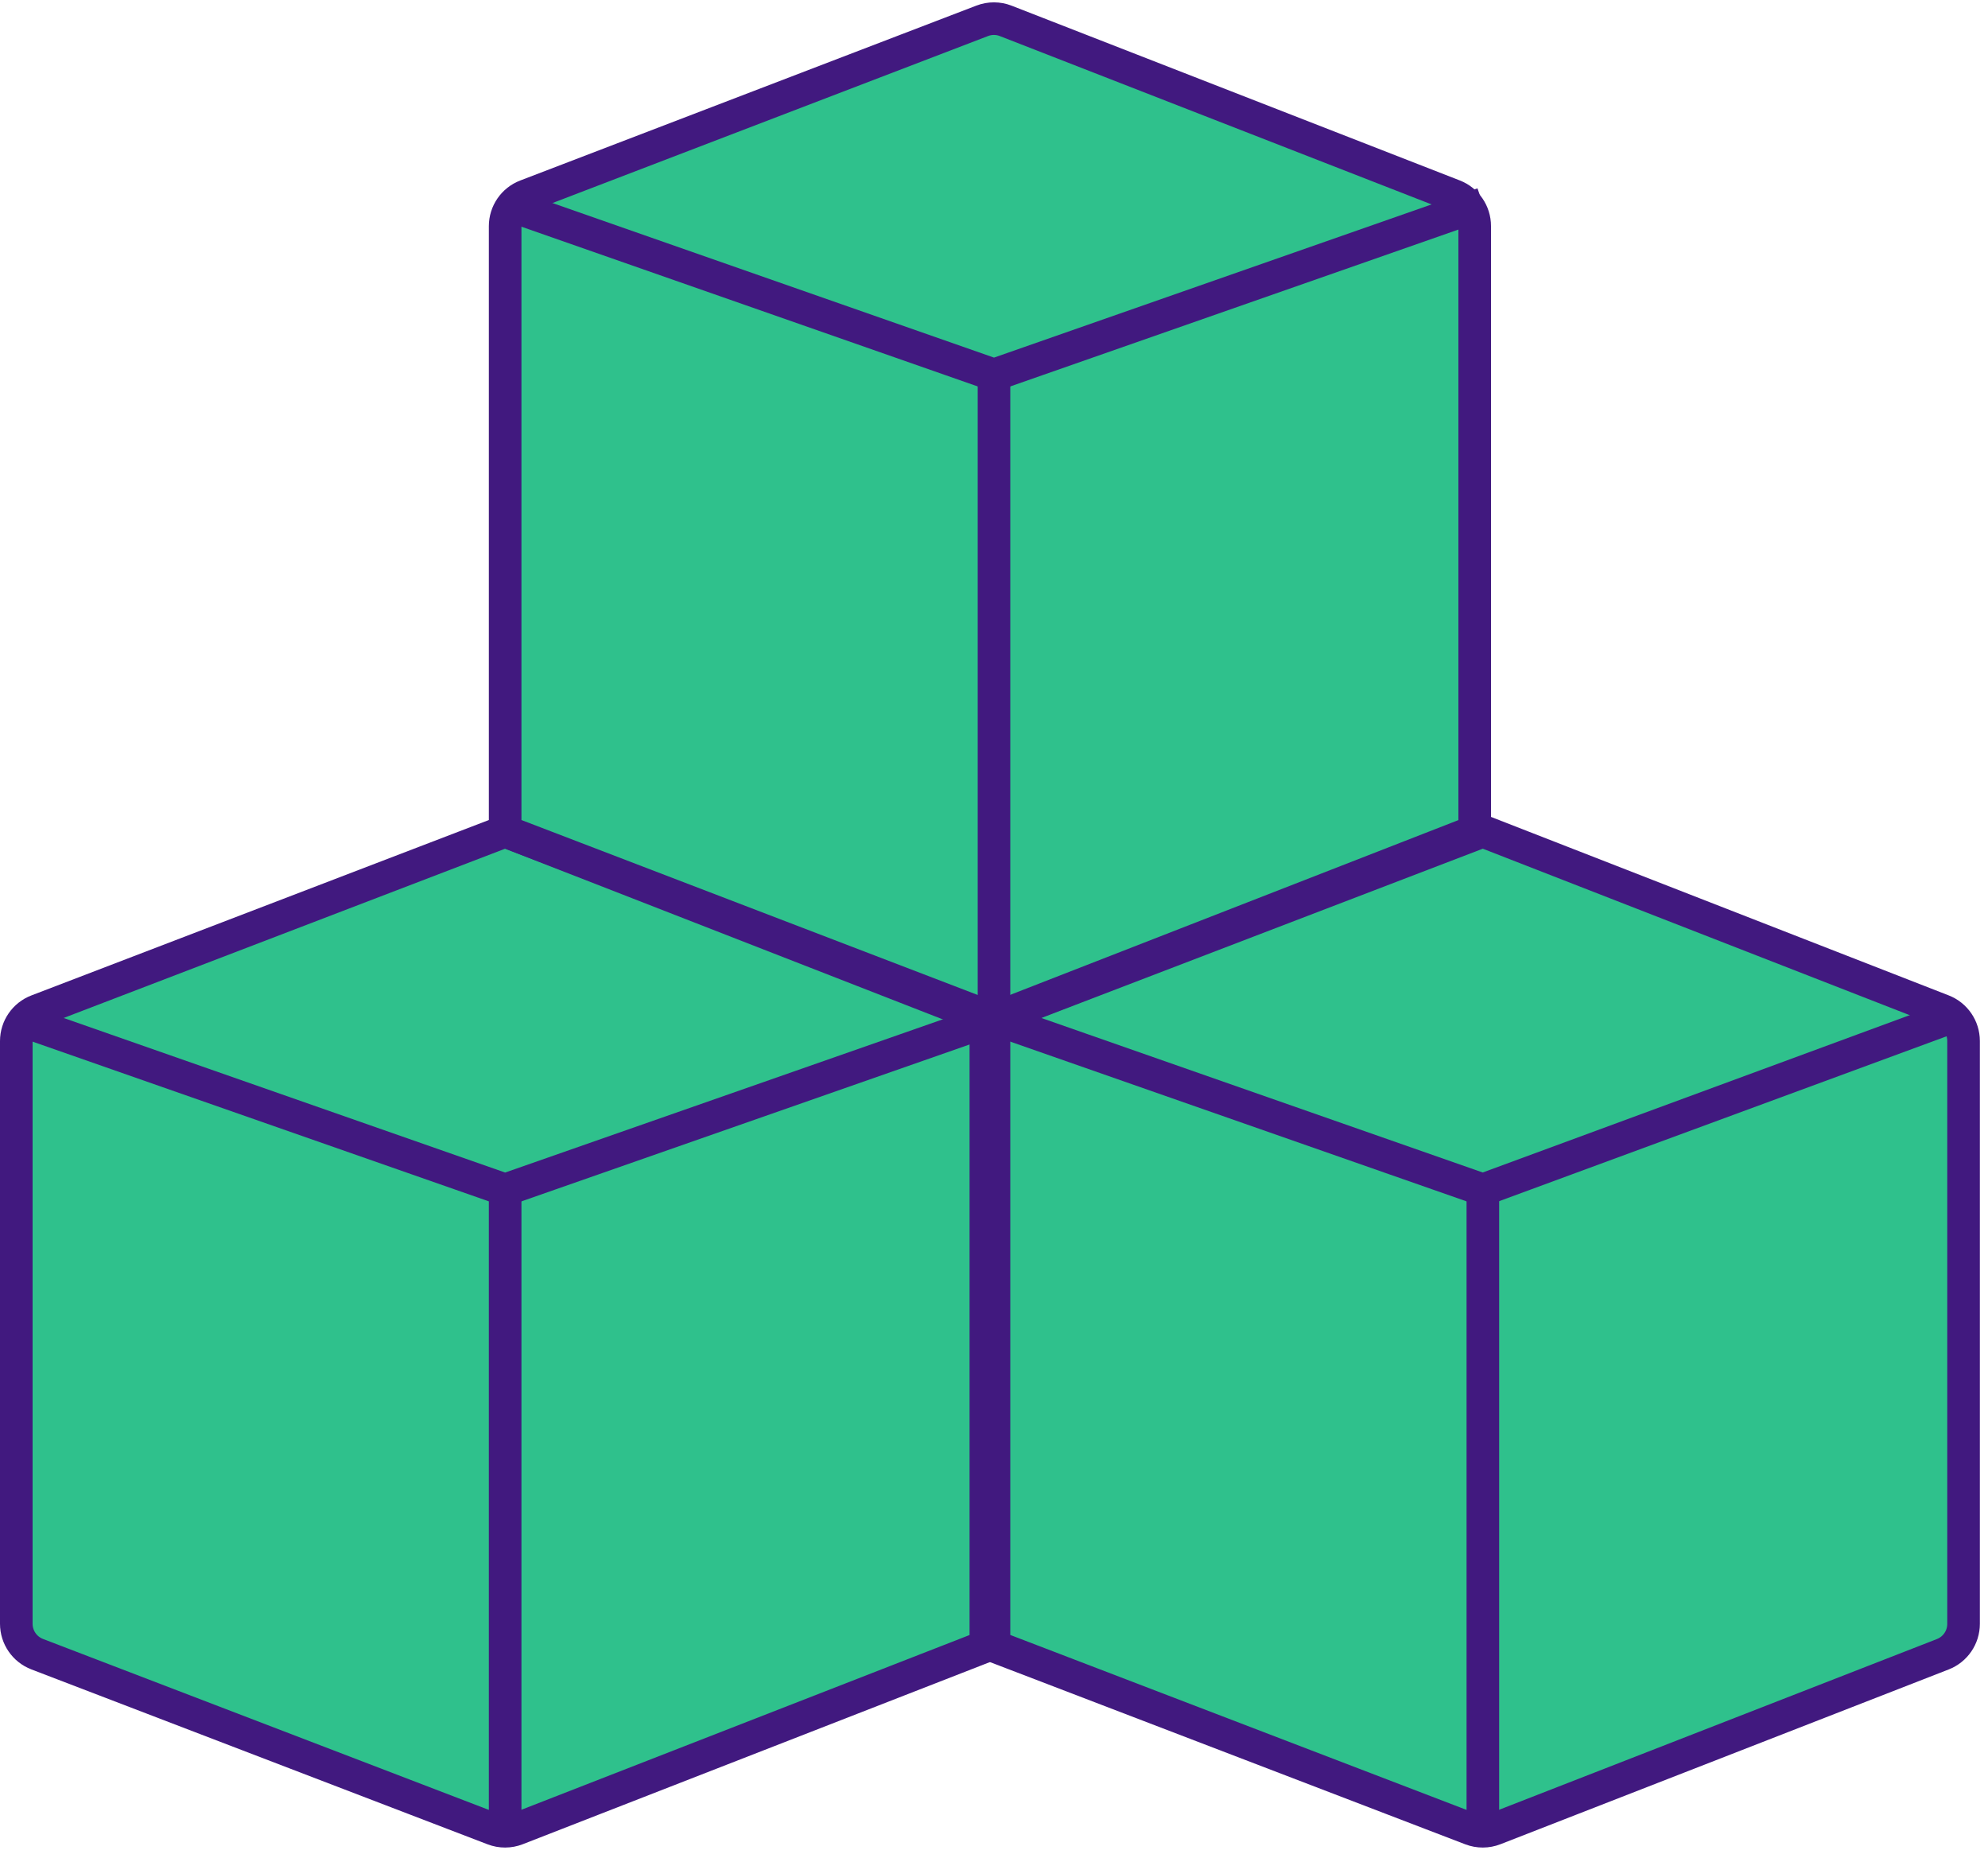 <svg width="122" height="114" viewBox="0 0 122 114" fill="none" xmlns="http://www.w3.org/2000/svg">
	<path d="M1 101V62.5L30.5 51L60.5 62.5V101L30.5 112.5L1 101Z" fill="#2FC18C" />
	<path d="M1 62.5L31 73L61 62.5" stroke="#41197F" stroke-width="2" />
	<path d="M31 73V112.5" stroke="#41197F" stroke-width="2" />
	<path d="M1 99.625V63.875C1 63.047 1.511 62.304 2.284 62.008L31 51L60.5 62.5V101L31.72 112.219C31.257 112.4 30.743 112.401 30.278 112.223L2.284 101.492C1.511 101.196 1 100.453 1 99.625Z" stroke="#41197F" stroke-width="2" />
	<path d="M61 101V62.5L90.5 51L120.5 62.5V101L90.5 112.5L61 101Z" fill="#2FC18C" />
	<path d="M61 62.5L91 73L119.5 62.5" stroke="#41197F" stroke-width="2" />
	<path d="M91 73V112.5" stroke="#41197F" stroke-width="2" />
	<path d="M61 101V62.5L91 51L119.226 62.004C119.994 62.303 120.5 63.043 120.5 63.867V99.633C120.5 100.457 119.994 101.197 119.226 101.496L91.72 112.219C91.257 112.4 90.743 112.401 90.278 112.223L61 101Z" stroke="#41197F" stroke-width="2" />
	<path d="M31 51V12.5L60.5 1L90.5 12.5V51L60.5 62.5L31 51Z" fill="#2FC18C" />
	<path d="M31 12.5L61 23L91 12.5" stroke="#41197F" stroke-width="2" />
	<path d="M61 23V62.5" stroke="#41197F" stroke-width="2" />
	<path d="M31 51V13.875C31 13.047 31.511 12.304 32.284 12.008L60.278 1.277C60.743 1.099 61.257 1.1 61.72 1.281L89.226 12.004C89.994 12.303 90.5 13.043 90.5 13.867V51L61 62.5L31 51Z" stroke="#41197F" stroke-width="2" />
</svg>

